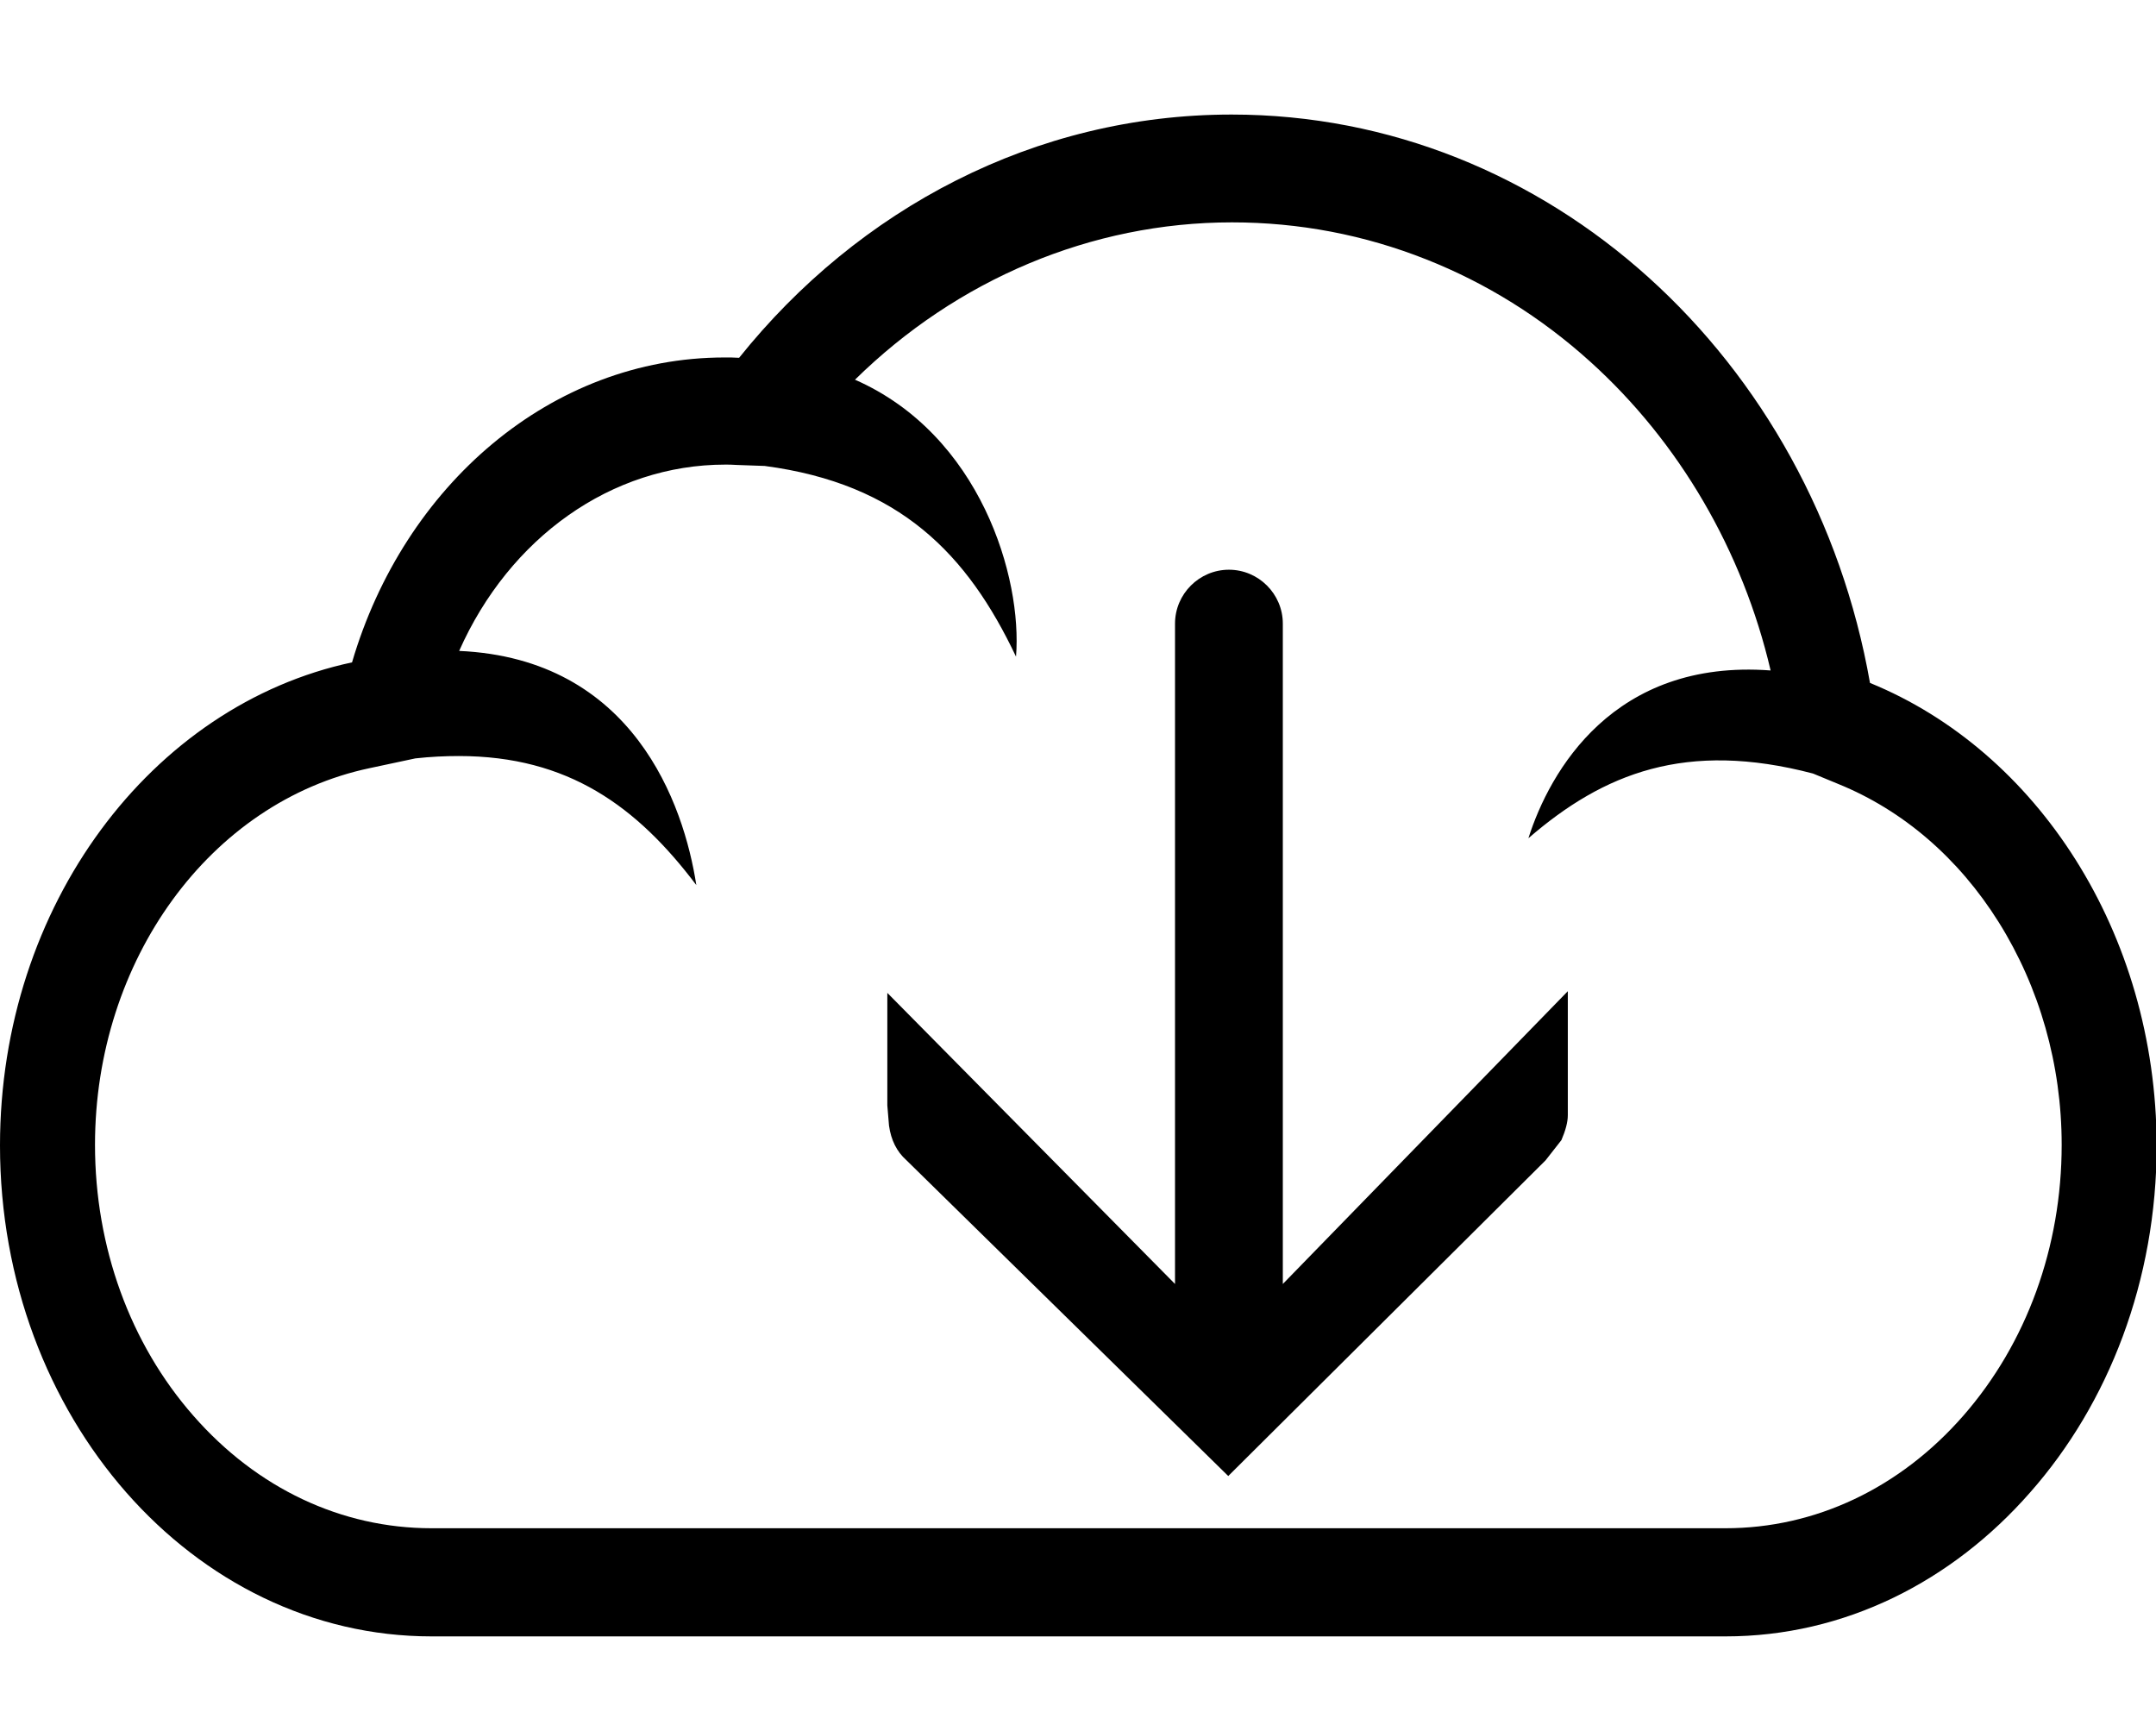 <?xml version="1.0" encoding="utf-8"?>
<!-- Generator: Adobe Illustrator 21.1.0, SVG Export Plug-In . SVG Version: 6.00 Build 0)  -->
<svg version="1.1" id="Layer_1" focusable="false" xmlns="http://www.w3.org/2000/svg" xmlns:xlink="http://www.w3.org/1999/xlink"
	 x="0px" y="0px" viewBox="0 0 640 512" style="enable-background:new 0 0 640 512;" xml:space="preserve">
<g id="_x33_2">
	<path d="M555.1,202.7C538.2,106.6,459.8,34,365.6,34c-58.4,0-110.8,28-146.2,72.2c-1.4-0.1-2.8-0.1-4.3-0.1
		c-51.5,0-95.2,38-110.6,90.5C45,209.3,0,268.7,0,340c0,80.4,57.3,145.7,128.1,145.7h302.2v-32.1H128.1c-26.7,0-51.8-11.8-70.7-33.4
		c-18.8-21.4-29.2-50.1-29.2-80.4c0-54.8,34.2-101.8,81.5-111.8l13.6-2.9c4.5-0.5,8.8-0.7,12.9-0.7c32.5,0,52.9,15,70.5,38.3
		c-3.7-24-18.7-67.2-70.4-69.5c14.9-33.6,45.2-55.3,79-55.3c1,0,1.9,0,3.3,0.1l8.4,0.3c40.1,5.3,60.2,26.2,74.6,56.6
		c1.9-23.4-10.5-65.8-47.8-82.2c30.2-29.7,70.1-46.7,111.9-46.7c19.9,0,39.3,3.7,57.7,11c17.7,7,34.1,17.2,48.6,30.3
		c26.5,23.9,45.3,56.2,53.6,91.7c-46.7-3.5-65.6,30-71.9,49.8c22.3-19.3,46.8-29.1,84.5-19.2l7.5,3.1c19.2,7.8,35.7,22,47.6,41
		c12.1,19.3,18.7,42.3,18.7,66.1c0,30.3-10.4,58.9-29.2,80.4c-18.8,21.5-43.9,33.4-70.6,33.4h-84.7v32.1c49.3,0,84.7,0,84.7,0
		c35.4,0,67.3-16.3,90.5-42.8c23.2-26.3,37.5-62.8,37.5-103C640,276.7,604.6,222.9,555.1,202.7z"/>
	<path d="M364.8,169.1L364.8,169.1c-8.8,0-16,7.2-16,16v196l-85.4-86.4v33.4l0.5,6c0.6,4.3,2.3,7.7,5.1,10.2l95.6,93.8l94.2-93.7
		l4.7-6c1.2-2.8,1.9-5.3,1.9-7.4v-36.8l-84.6,86.9v-196C380.8,176.3,373.6,169.1,364.8,169.1z"/>
</g>
</svg>
